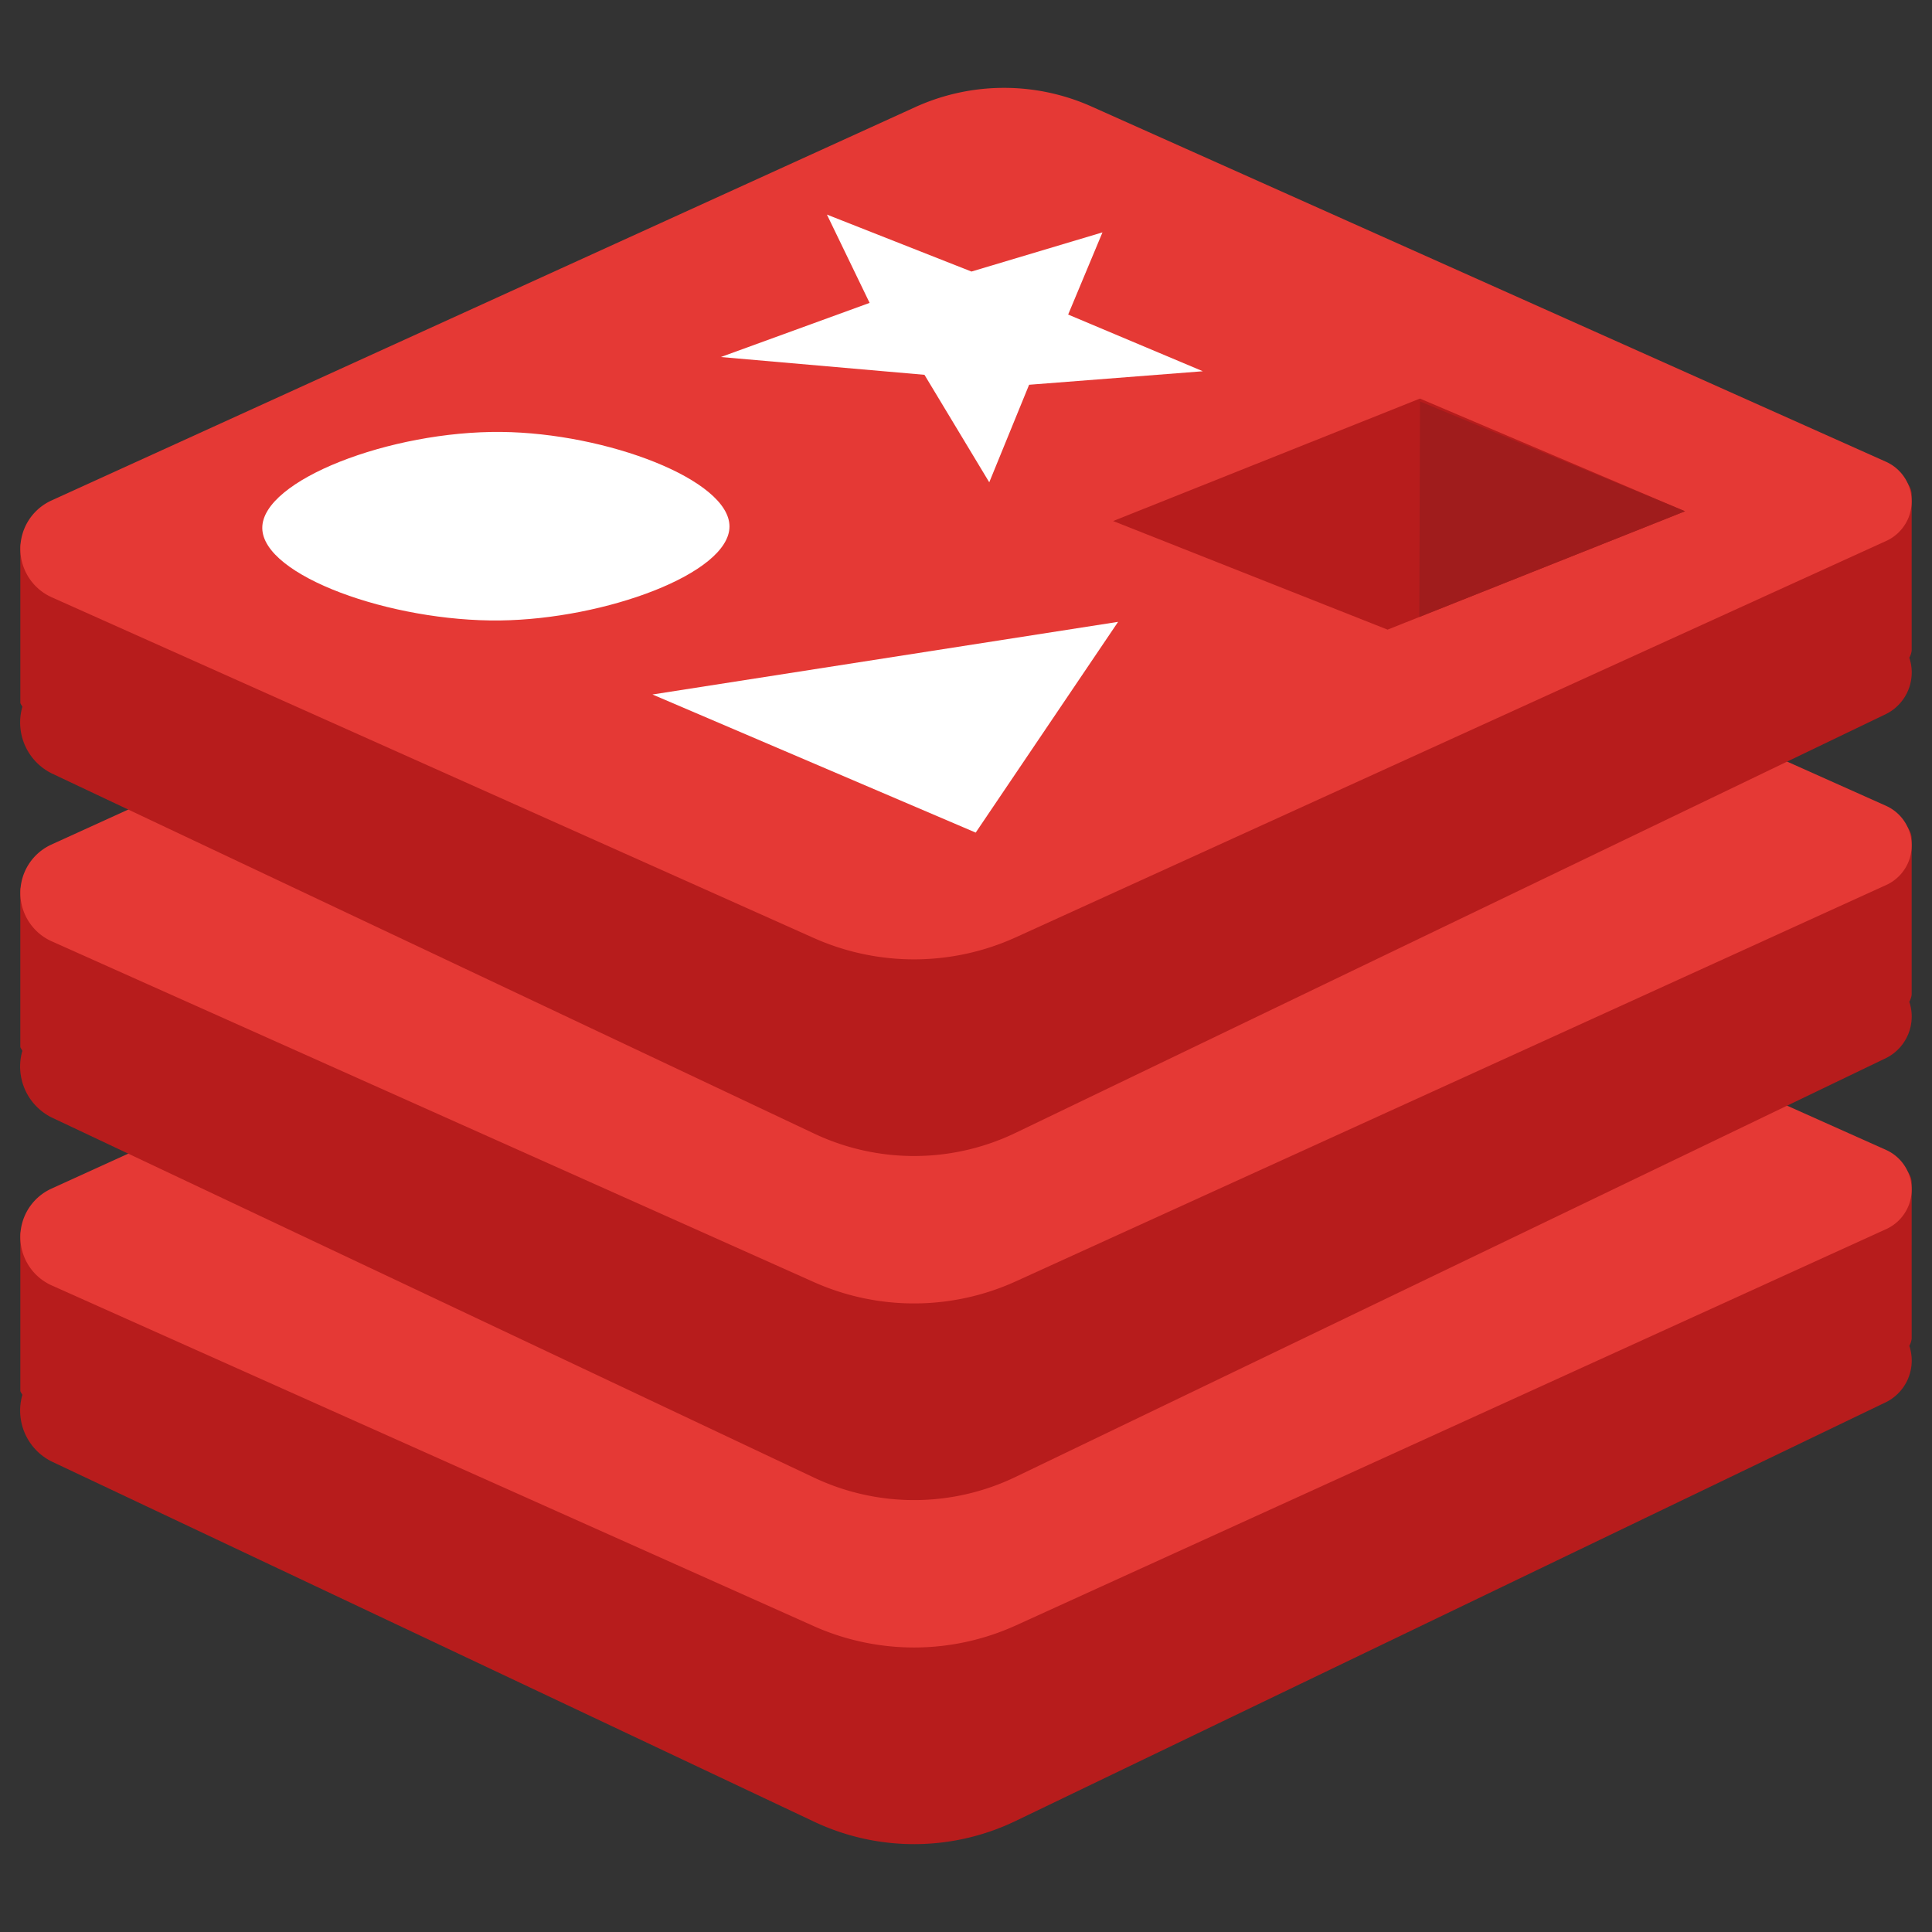 <svg xmlns="http://www.w3.org/2000/svg" id="Layer_1" data-name="Layer 1" viewBox="0 0 128 128"><rect x="0" y="0" width="128" height="128" fill="#333333" stroke="none"/><defs><style>.cls-1{fill:#b71c1c}.cls-2{fill:#e53935}.cls-3{fill:#fff}</style></defs><path d="M126.652 78.367c0-1.9-5.03-3.44-11.245-3.44-5.406 0-9.905 1.167-10.988 2.718Q88.37 70.065 72.32 62.481a13.515 13.515 0 0 0-11.69.041L26.459 78.964a64.054 64.054 0 0 0-9.046-.6c-8.882.003-16.066 1.543-16.066 3.443V92.13c0 .098.099.19.134.286a3.768 3.768 0 0 0 1.937 4.41q25.244 11.927 50.486 23.85a15.501 15.501 0 0 0 13.414-.047q28.829-13.874 57.661-27.744a3.082 3.082 0 0 0 1.519-3.72 1.263 1.263 0 0 0 .155-.477z" class="cls-1"/><path d="M53.903 107.73L3.417 85.159a3.518 3.518 0 0 1-.021-6.403Q32.015 65.724 60.63 52.692a14.2 14.2 0 0 1 11.69-.042q26.319 11.77 52.64 23.537a2.879 2.879 0 0 1 .018 5.239q-28.83 13.13-57.662 26.257a16.305 16.305 0 0 1-13.413.048z" class="cls-2"/><path d="M126.652 55.57c0-1.9-5.03-3.44-11.245-3.44-5.406 0-9.905 1.167-10.988 2.719l-32.1-15.165a13.515 13.515 0 0 0-11.688.042L26.458 56.166a64.054 64.054 0 0 0-9.046-.6c-8.882.003-16.066 1.546-16.066 3.446v10.324c0 .098.098.19.134.286a3.768 3.768 0 0 0 1.936 4.41l50.487 23.85a15.501 15.501 0 0 0 13.414-.048q28.829-13.874 57.661-27.744a3.082 3.082 0 0 0 1.519-3.72 1.263 1.263 0 0 0 .155-.477z" class="cls-1"/><path d="M53.903 84.934Q28.658 73.648 3.417 62.361a3.518 3.518 0 0 1-.021-6.402L60.63 29.895a14.2 14.2 0 0 1 11.69-.042q26.319 11.77 52.64 23.537a2.879 2.879 0 0 1 .018 5.239q-28.83 13.13-57.662 26.257a16.282 16.282 0 0 1-13.413.048z" class="cls-2"/><path d="M126.652 32.777c0-1.9-5.03-3.44-11.245-3.44-5.406 0-9.905 1.167-10.988 2.718Q88.37 24.475 72.32 16.89a13.515 13.515 0 0 0-11.69.042L26.459 33.374a64.038 64.038 0 0 0-9.046-.6c-8.882.003-16.066 1.542-16.066 3.443V46.54c0 .099.099.19.134.286a3.768 3.768 0 0 0 1.937 4.41q25.244 11.927 50.486 23.85a15.501 15.501 0 0 0 13.414-.047q28.829-13.874 57.661-27.744a3.082 3.082 0 0 0 1.519-3.72 1.263 1.263 0 0 0 .155-.478z" class="cls-1"/><path d="M53.903 62.14Q28.658 50.854 3.417 39.567a3.518 3.518 0 0 1-.021-6.402L60.63 7.1a14.2 14.2 0 0 1 11.69-.041q26.319 11.77 52.64 23.537a2.879 2.879 0 0 1 .018 5.238q-28.83 13.13-57.662 26.258a16.294 16.294 0 0 1-13.413.047z" class="cls-2"/><path d="M48.33 34.883c-.006 3.11-8.24 6.137-15.195 6.224-7.217.09-15.732-2.963-15.758-6.12-.027-3.165 8.479-6.447 15.845-6.37 6.96.073 15.117 3.17 15.108 6.266zM43.228 46.012q10.71 4.573 21.415 9.15l9.434-13.963q-15.426 2.408-30.849 4.813zM57.614 20.067q-4.927 1.795-9.857 3.587 6.744.59 13.491 1.178l4.293 7.122 2.64-6.463 11.51-.895q-4.461-1.875-8.923-3.756l2.274-5.445-8.68 2.596q-4.788-1.889-9.576-3.774l2.828 5.85z" class="cls-3"/><path d="M73.746 34.52l20.33-8.113 17.56 7.465q-9.854 3.92-19.706 7.843-9.089-3.602-18.184-7.196z" class="cls-1"/><path fill="#a01c1c" d="M94.078 26.595l-.045 14.282q8.803-3.504 17.606-7.005z"/></svg>